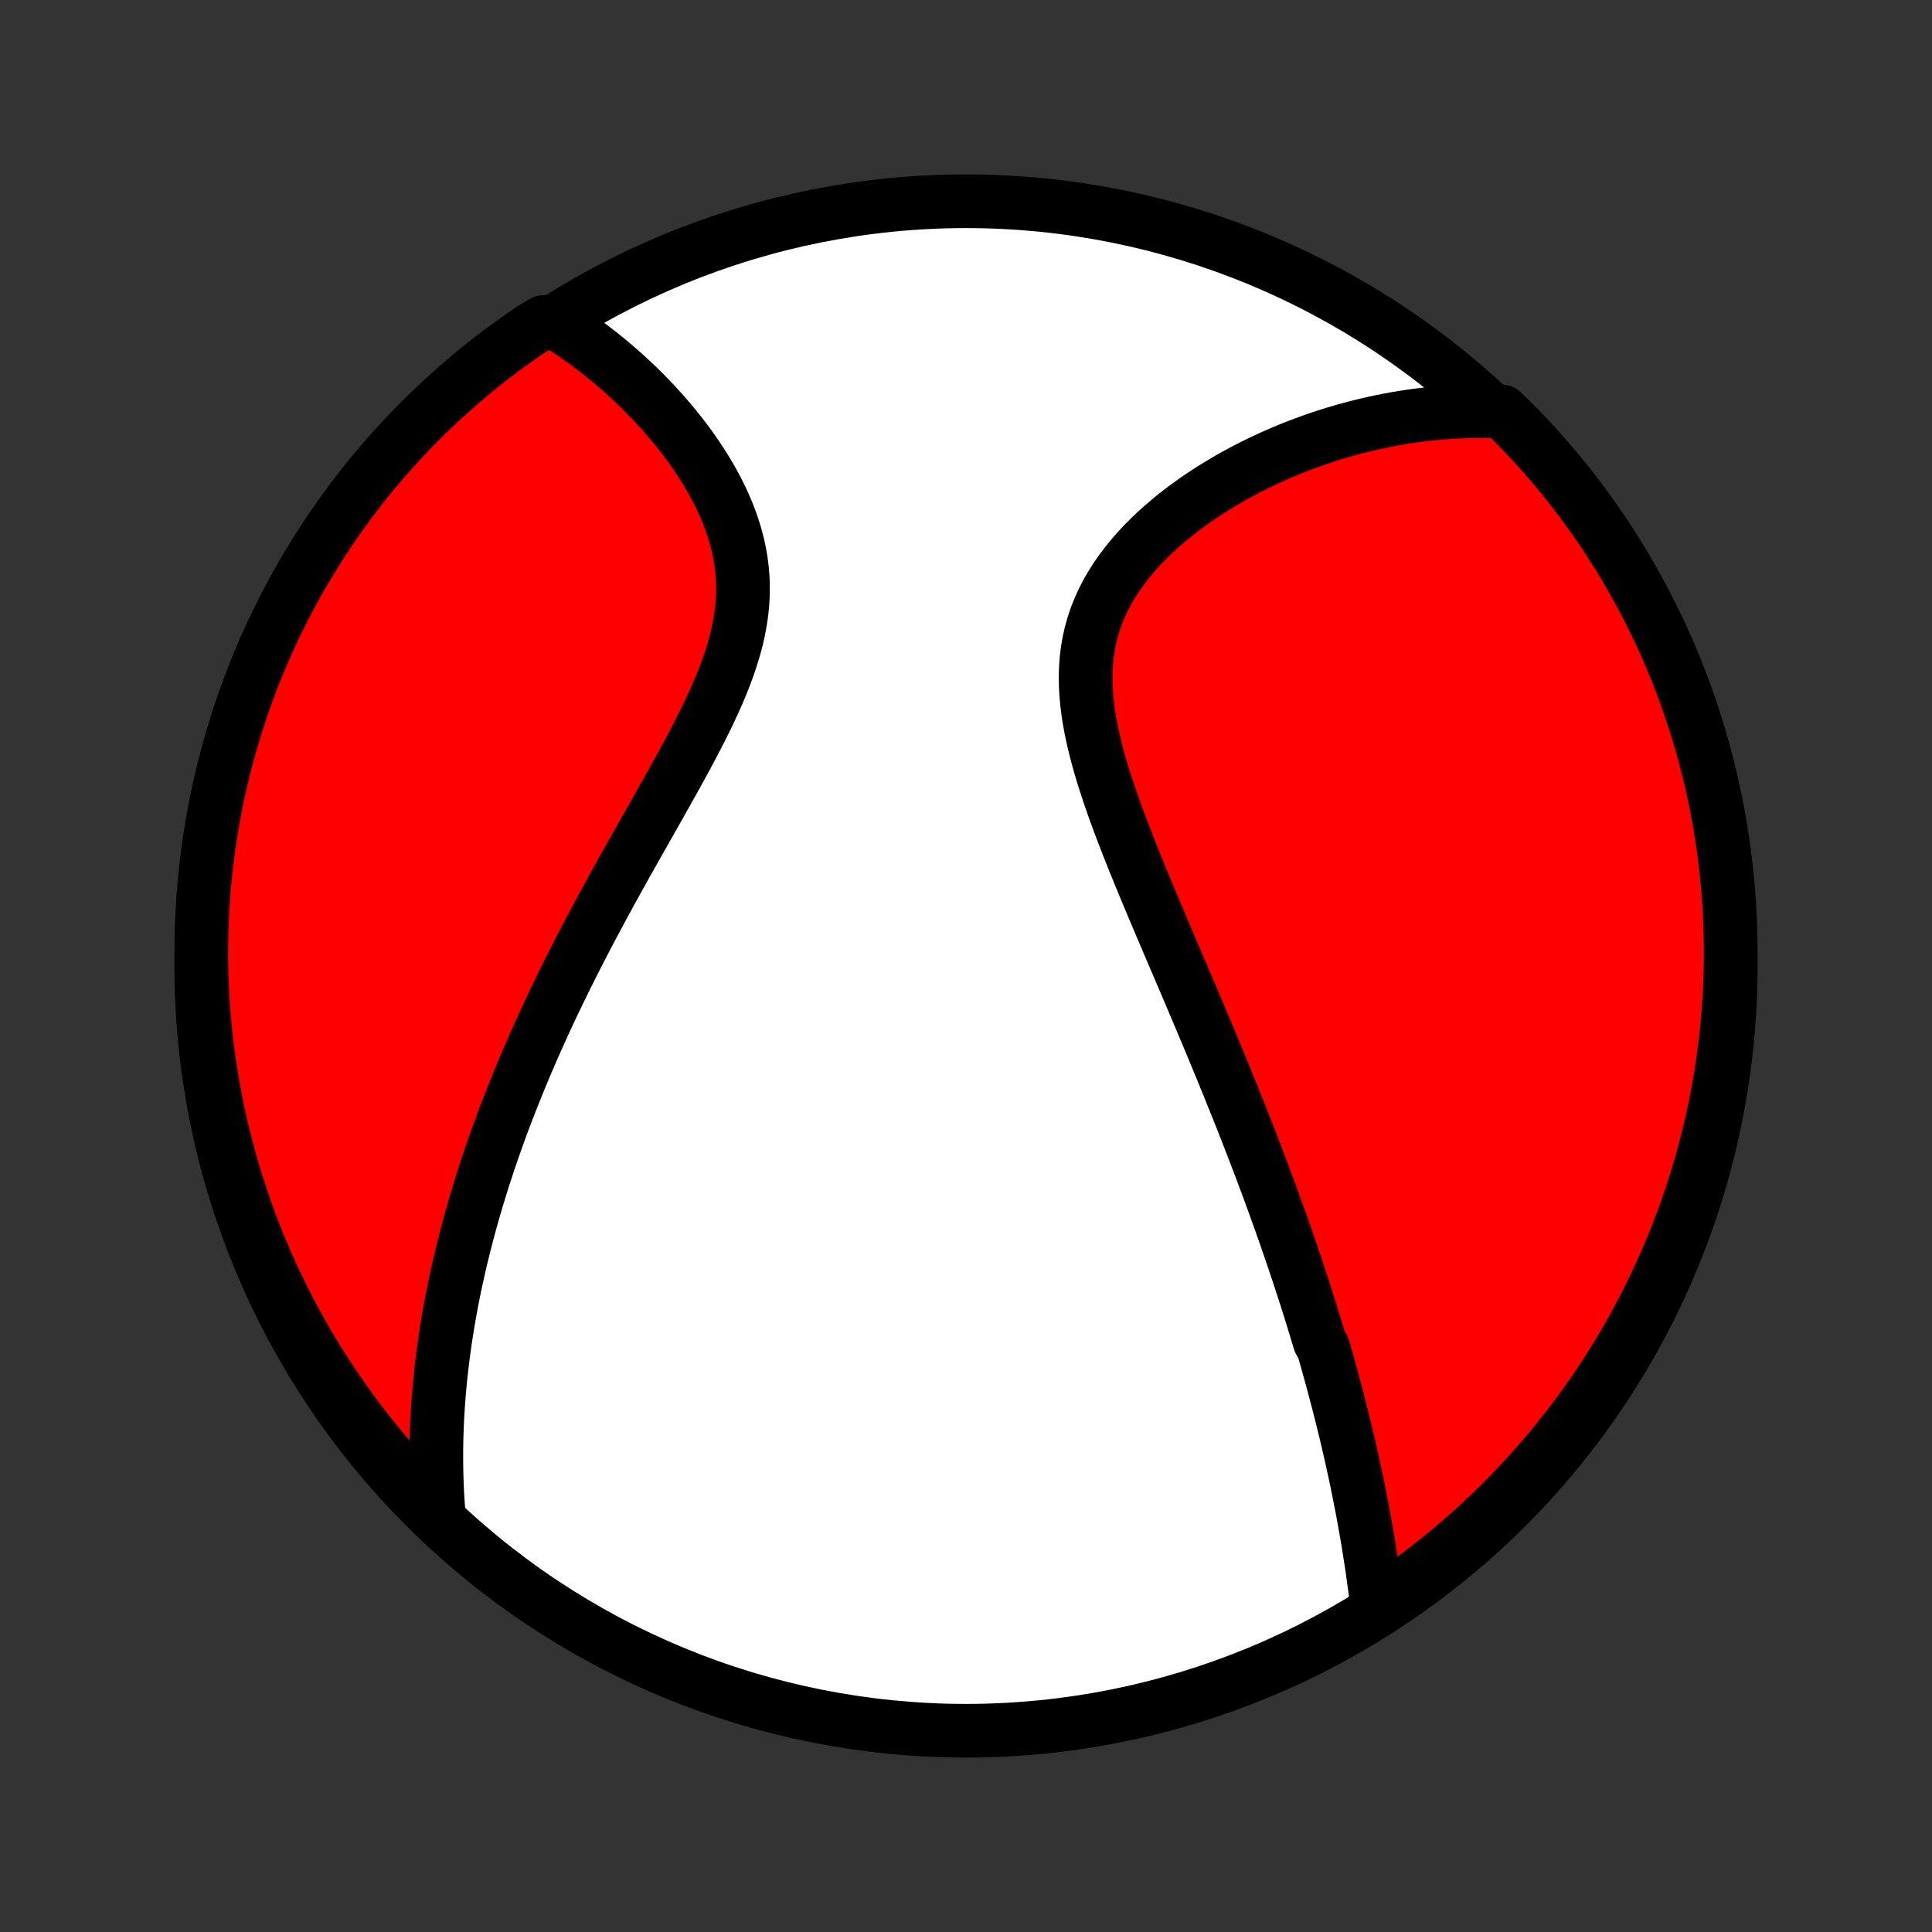 <?xml version="1.0" encoding="utf-8" standalone="no"?>
<!DOCTYPE svg PUBLIC "-//W3C//DTD SVG 1.1//EN"
  "http://www.w3.org/Graphics/SVG/1.1/DTD/svg11.dtd">
<!-- Created with matplotlib (http://matplotlib.org/) -->
<svg height="72pt" version="1.1" viewBox="0 0 72 72" width="72pt" xmlns="http://www.w3.org/2000/svg" xmlns:xlink="http://www.w3.org/1999/xlink">
 <rect x="0" y="0" width="72" height="72" fill="#333333" stroke="none"/>
 <defs>
  <style type="text/css">
*{stroke-linecap:butt;stroke-linejoin:round;}
  </style>
 </defs>
 <g id="figure_1">
  <g id="patch_1">
   <path d="
M0 72
L72 72
L72 0
L0 0
z
" style="fill:none;"/>
  </g>
  <g id="axes_1">
   <g id="PatchCollection_1">
    <defs>
     <path d="
M36 -7.5
C43.558 -7.5 50.808 -10.503 56.153 -15.848
C61.497 -21.192 64.5 -28.442 64.5 -36
C64.5 -43.558 61.497 -50.808 56.153 -56.153
C50.808 -61.497 43.558 -64.5 36 -64.5
C28.442 -64.5 21.192 -61.497 15.848 -56.153
C10.503 -50.808 7.5 -43.558 7.5 -36
C7.5 -28.442 10.503 -21.192 15.848 -15.848
C21.192 -10.503 28.442 -7.5 36 -7.5
z
" id="C0_0_a811fe30f3"/>
     <path d="
M51.318 -12.187
L51.289 -12.426
L51.259 -12.665
L51.227 -12.903
L51.195 -13.141
L51.162 -13.377
L51.128 -13.614
L51.092 -13.849
L51.056 -14.084
L51.019 -14.318
L50.981 -14.552
L50.942 -14.784
L50.901 -15.016
L50.86 -15.248
L50.819 -15.479
L50.776 -15.709
L50.732 -15.938
L50.687 -16.167
L50.642 -16.396
L50.596 -16.624
L50.549 -16.851
L50.501 -17.078
L50.452 -17.304
L50.402 -17.53
L50.352 -17.755
L50.301 -17.98
L50.249 -18.205
L50.196 -18.429
L50.143 -18.654
L50.088 -18.877
L50.033 -19.101
L49.977 -19.325
L49.921 -19.548
L49.864 -19.771
L49.805 -19.994
L49.746 -20.218
L49.687 -20.441
L49.626 -20.664
L49.565 -20.887
L49.502 -21.111
L49.44 -21.335
L49.376 -21.559
L49.311 -21.783
L49.18 -22.008
L49.112 -22.233
L49.045 -22.458
L48.976 -22.684
L48.906 -22.91
L48.836 -23.137
L48.764 -23.365
L48.691 -23.593
L48.618 -23.822
L48.544 -24.052
L48.469 -24.282
L48.392 -24.514
L48.315 -24.746
L48.237 -24.979
L48.157 -25.213
L48.077 -25.449
L47.995 -25.685
L47.913 -25.923
L47.829 -26.161
L47.745 -26.401
L47.658 -26.643
L47.571 -26.886
L47.483 -27.13
L47.394 -27.375
L47.303 -27.623
L47.211 -27.871
L47.117 -28.122
L47.023 -28.374
L46.927 -28.628
L46.829 -28.883
L46.73 -29.141
L46.63 -29.4
L46.529 -29.661
L46.426 -29.925
L46.322 -30.19
L46.216 -30.457
L46.108 -30.727
L45.999 -30.998
L45.889 -31.272
L45.777 -31.548
L45.664 -31.827
L45.549 -32.108
L45.432 -32.391
L45.314 -32.676
L45.195 -32.964
L45.074 -33.254
L44.951 -33.547
L44.827 -33.843
L44.701 -34.14
L44.574 -34.441
L44.446 -34.744
L44.316 -35.049
L44.185 -35.357
L44.052 -35.668
L43.919 -35.981
L43.784 -36.296
L43.648 -36.614
L43.511 -36.934
L43.374 -37.257
L43.235 -37.583
L43.097 -37.91
L42.958 -38.24
L42.818 -38.571
L42.679 -38.905
L42.54 -39.241
L42.402 -39.579
L42.264 -39.918
L42.128 -40.259
L41.993 -40.602
L41.86 -40.946
L41.729 -41.291
L41.601 -41.637
L41.477 -41.984
L41.356 -42.332
L41.24 -42.68
L41.129 -43.028
L41.023 -43.376
L40.924 -43.724
L40.833 -44.071
L40.749 -44.417
L40.674 -44.763
L40.609 -45.107
L40.554 -45.449
L40.511 -45.789
L40.48 -46.127
L40.462 -46.463
L40.457 -46.795
L40.467 -47.125
L40.492 -47.45
L40.532 -47.772
L40.587 -48.09
L40.658 -48.404
L40.745 -48.712
L40.847 -49.016
L40.965 -49.315
L41.098 -49.609
L41.245 -49.897
L41.407 -50.179
L41.581 -50.456
L41.769 -50.726
L41.968 -50.991
L42.178 -51.249
L42.398 -51.501
L42.627 -51.747
L42.866 -51.987
L43.112 -52.22
L43.366 -52.446
L43.626 -52.667
L43.892 -52.88
L44.163 -53.088
L44.439 -53.288
L44.719 -53.483
L45.002 -53.671
L45.289 -53.852
L45.578 -54.028
L45.869 -54.197
L46.162 -54.359
L46.457 -54.516
L46.753 -54.666
L47.049 -54.81
L47.346 -54.948
L47.644 -55.081
L47.942 -55.207
L48.239 -55.328
L48.536 -55.442
L48.833 -55.551
L49.13 -55.655
L49.425 -55.753
L49.72 -55.846
L50.013 -55.933
L50.306 -56.015
L50.597 -56.092
L50.888 -56.163
L51.177 -56.23
L51.464 -56.292
L51.751 -56.349
L52.035 -56.401
L52.319 -56.448
L52.601 -56.491
L52.882 -56.529
L53.161 -56.563
L53.438 -56.592
L53.715 -56.617
L53.989 -56.637
L54.263 -56.653
L54.534 -56.665
L54.805 -56.673
L55.074 -56.676
L55.341 -56.675
L55.607 -56.671
L55.976 -56.662
L56.328 -56.328
L56.673 -55.976
L57.012 -55.618
L57.345 -55.255
L57.671 -54.885
L57.991 -54.509
L58.304 -54.128
L58.61 -53.742
L58.91 -53.35
L59.202 -52.953
L59.487 -52.55
L59.766 -52.143
L60.036 -51.73
L60.3 -51.313
L60.556 -50.891
L60.805 -50.465
L61.046 -50.034
L61.28 -49.599
L61.505 -49.16
L61.724 -48.717
L61.934 -48.27
L62.136 -47.819
L62.331 -47.364
L62.517 -46.907
L62.695 -46.446
L62.865 -45.981
L63.027 -45.514
L63.181 -45.043
L63.326 -44.57
L63.463 -44.095
L63.592 -43.617
L63.712 -43.136
L63.824 -42.653
L63.928 -42.169
L64.023 -41.682
L64.109 -41.194
L64.187 -40.704
L64.256 -40.213
L64.317 -39.72
L64.369 -39.227
L64.412 -38.732
L64.447 -38.236
L64.473 -37.74
L64.49 -37.243
L64.499 -36.746
L64.499 -36.249
L64.49 -35.752
L64.473 -35.254
L64.447 -34.757
L64.412 -34.26
L64.369 -33.764
L64.317 -33.269
L64.256 -32.774
L64.187 -32.28
L64.109 -31.788
L64.023 -31.296
L63.928 -30.806
L63.825 -30.318
L63.713 -29.832
L63.592 -29.347
L63.464 -28.864
L63.326 -28.384
L63.181 -27.906
L63.027 -27.43
L62.865 -26.957
L62.695 -26.487
L62.517 -26.019
L62.331 -25.555
L62.136 -25.094
L61.934 -24.636
L61.724 -24.181
L61.506 -23.731
L61.28 -23.284
L61.046 -22.84
L60.805 -22.401
L60.556 -21.966
L60.3 -21.535
L60.037 -21.109
L59.766 -20.687
L59.488 -20.27
L59.202 -19.858
L58.91 -19.45
L58.611 -19.048
L58.304 -18.651
L57.991 -18.259
L57.672 -17.872
L57.345 -17.491
L57.013 -17.116
L56.673 -16.746
L56.328 -16.382
L55.976 -16.024
L55.618 -15.672
L55.255 -15.327
L54.885 -14.988
L54.509 -14.655
L54.128 -14.329
L53.742 -14.009
L53.35 -13.696
L52.953 -13.39
L52.55 -13.09
L52.143 -12.798
z
" id="C0_1_f5ba7f9d63"/>
     <path d="
M16.348 -15.579
L16.328 -15.842
L16.31 -16.103
L16.295 -16.363
L16.283 -16.622
L16.274 -16.88
L16.267 -17.137
L16.263 -17.392
L16.261 -17.646
L16.261 -17.9
L16.264 -18.152
L16.269 -18.404
L16.277 -18.655
L16.286 -18.904
L16.298 -19.154
L16.312 -19.402
L16.328 -19.649
L16.346 -19.896
L16.366 -20.143
L16.388 -20.389
L16.412 -20.634
L16.438 -20.879
L16.466 -21.123
L16.496 -21.367
L16.527 -21.611
L16.561 -21.855
L16.596 -22.098
L16.633 -22.342
L16.672 -22.585
L16.713 -22.828
L16.755 -23.071
L16.799 -23.314
L16.846 -23.557
L16.893 -23.801
L16.943 -24.044
L16.995 -24.288
L17.048 -24.532
L17.103 -24.777
L17.16 -25.022
L17.219 -25.267
L17.279 -25.513
L17.342 -25.76
L17.406 -26.007
L17.472 -26.255
L17.54 -26.503
L17.61 -26.753
L17.682 -27.003
L17.756 -27.254
L17.832 -27.506
L17.91 -27.759
L17.989 -28.012
L18.071 -28.267
L18.155 -28.524
L18.241 -28.781
L18.329 -29.04
L18.42 -29.299
L18.512 -29.561
L18.607 -29.823
L18.704 -30.087
L18.803 -30.353
L18.905 -30.619
L19.009 -30.888
L19.115 -31.158
L19.224 -31.43
L19.335 -31.703
L19.449 -31.978
L19.565 -32.255
L19.684 -32.534
L19.805 -32.815
L19.929 -33.097
L20.056 -33.381
L20.185 -33.667
L20.317 -33.956
L20.452 -34.246
L20.589 -34.538
L20.73 -34.832
L20.872 -35.128
L21.018 -35.426
L21.167 -35.726
L21.318 -36.028
L21.472 -36.333
L21.629 -36.639
L21.789 -36.947
L21.951 -37.257
L22.116 -37.569
L22.284 -37.883
L22.454 -38.2
L22.627 -38.517
L22.801 -38.837
L22.979 -39.159
L23.158 -39.482
L23.339 -39.807
L23.523 -40.133
L23.707 -40.461
L23.893 -40.791
L24.081 -41.121
L24.269 -41.453
L24.458 -41.786
L24.646 -42.121
L24.835 -42.456
L25.023 -42.792
L25.211 -43.129
L25.396 -43.466
L25.58 -43.803
L25.761 -44.142
L25.938 -44.48
L26.112 -44.818
L26.28 -45.156
L26.444 -45.494
L26.6 -45.832
L26.75 -46.169
L26.892 -46.506
L27.024 -46.842
L27.147 -47.177
L27.259 -47.511
L27.36 -47.844
L27.448 -48.175
L27.523 -48.505
L27.585 -48.834
L27.633 -49.161
L27.667 -49.486
L27.686 -49.809
L27.69 -50.129
L27.68 -50.448
L27.655 -50.764
L27.616 -51.077
L27.564 -51.387
L27.498 -51.694
L27.419 -51.998
L27.329 -52.298
L27.227 -52.595
L27.115 -52.888
L26.992 -53.176
L26.861 -53.461
L26.721 -53.742
L26.573 -54.018
L26.418 -54.29
L26.257 -54.556
L26.089 -54.819
L25.917 -55.076
L25.739 -55.329
L25.557 -55.576
L25.372 -55.819
L25.182 -56.056
L24.99 -56.288
L24.795 -56.516
L24.598 -56.738
L24.399 -56.954
L24.198 -57.166
L23.995 -57.373
L23.792 -57.574
L23.587 -57.77
L23.381 -57.961
L23.175 -58.147
L22.968 -58.328
L22.761 -58.504
L22.553 -58.675
L22.346 -58.842
L22.138 -59.003
L21.93 -59.159
L21.722 -59.311
L21.515 -59.458
L21.308 -59.6
L21.101 -59.738
L20.894 -59.872
L20.254 -60
L19.842 -59.755
L19.435 -59.477
L19.032 -59.191
L18.635 -58.899
L18.244 -58.599
L17.857 -58.292
L17.476 -57.979
L17.101 -57.659
L16.732 -57.333
L16.368 -57
L16.011 -56.66
L15.659 -56.314
L15.314 -55.962
L14.975 -55.604
L14.642 -55.24
L14.316 -54.87
L13.997 -54.495
L13.684 -54.114
L13.378 -53.727
L13.079 -53.335
L12.787 -52.937
L12.502 -52.535
L12.224 -52.127
L11.953 -51.714
L11.69 -51.297
L11.434 -50.875
L11.185 -50.449
L10.945 -50.018
L10.711 -49.582
L10.486 -49.143
L10.268 -48.7
L10.058 -48.252
L9.856 -47.801
L9.662 -47.347
L9.476 -46.889
L9.298 -46.428
L9.128 -45.963
L8.967 -45.496
L8.813 -45.025
L8.668 -44.552
L8.531 -44.076
L8.403 -43.598
L8.283 -43.117
L8.171 -42.635
L8.068 -42.15
L7.974 -41.663
L7.888 -41.175
L7.81 -40.685
L7.741 -40.194
L7.681 -39.701
L7.629 -39.208
L7.586 -38.713
L7.552 -38.217
L7.526 -37.721
L7.509 -37.224
L7.501 -36.727
L7.501 -36.23
L7.51 -35.732
L7.528 -35.235
L7.554 -34.738
L7.589 -34.241
L7.633 -33.745
L7.685 -33.25
L7.746 -32.755
L7.816 -32.261
L7.894 -31.769
L7.981 -31.277
L8.076 -30.788
L8.18 -30.299
L8.292 -29.813
L8.413 -29.328
L8.542 -28.846
L8.679 -28.366
L8.825 -27.887
L8.979 -27.412
L9.141 -26.939
L9.311 -26.469
L9.49 -26.001
L9.677 -25.537
L9.871 -25.076
L10.074 -24.618
L10.284 -24.164
L10.503 -23.713
L10.729 -23.266
L10.963 -22.823
L11.204 -22.384
L11.453 -21.95
L11.71 -21.519
L11.973 -21.093
L12.245 -20.671
L12.523 -20.254
L12.809 -19.842
L13.101 -19.435
L13.401 -19.032
L13.707 -18.635
L14.021 -18.244
L14.341 -17.857
L14.667 -17.476
L15 -17.101
L15.34 -16.732
L15.686 -16.368
z
" id="C0_2_57da771e0c"/>
    </defs>
    <g clip-path="url(#p1bffca34e9)">
     <use style="fill:#ffffff;stroke:#000000;stroke-width:2.0;" x="0.0" xlink:href="#C0_0_a811fe30f3" y="72.0"/>
    </g>
    <g clip-path="url(#p1bffca34e9)">
     <use style="fill:#ff0000;stroke:#000000;stroke-width:2.0;" x="0.0" xlink:href="#C0_1_f5ba7f9d63" y="72.0"/>
    </g>
    <g clip-path="url(#p1bffca34e9)">
     <use style="fill:#ff0000;stroke:#000000;stroke-width:2.0;" x="0.0" xlink:href="#C0_2_57da771e0c" y="72.0"/>
    </g>
   </g>
  </g>
 </g>
 <defs>
  <clipPath id="p1bffca34e9">
   <rect height="72.0" width="72.0" x="0.0" y="0.0"/>
  </clipPath>
 </defs>
</svg>
